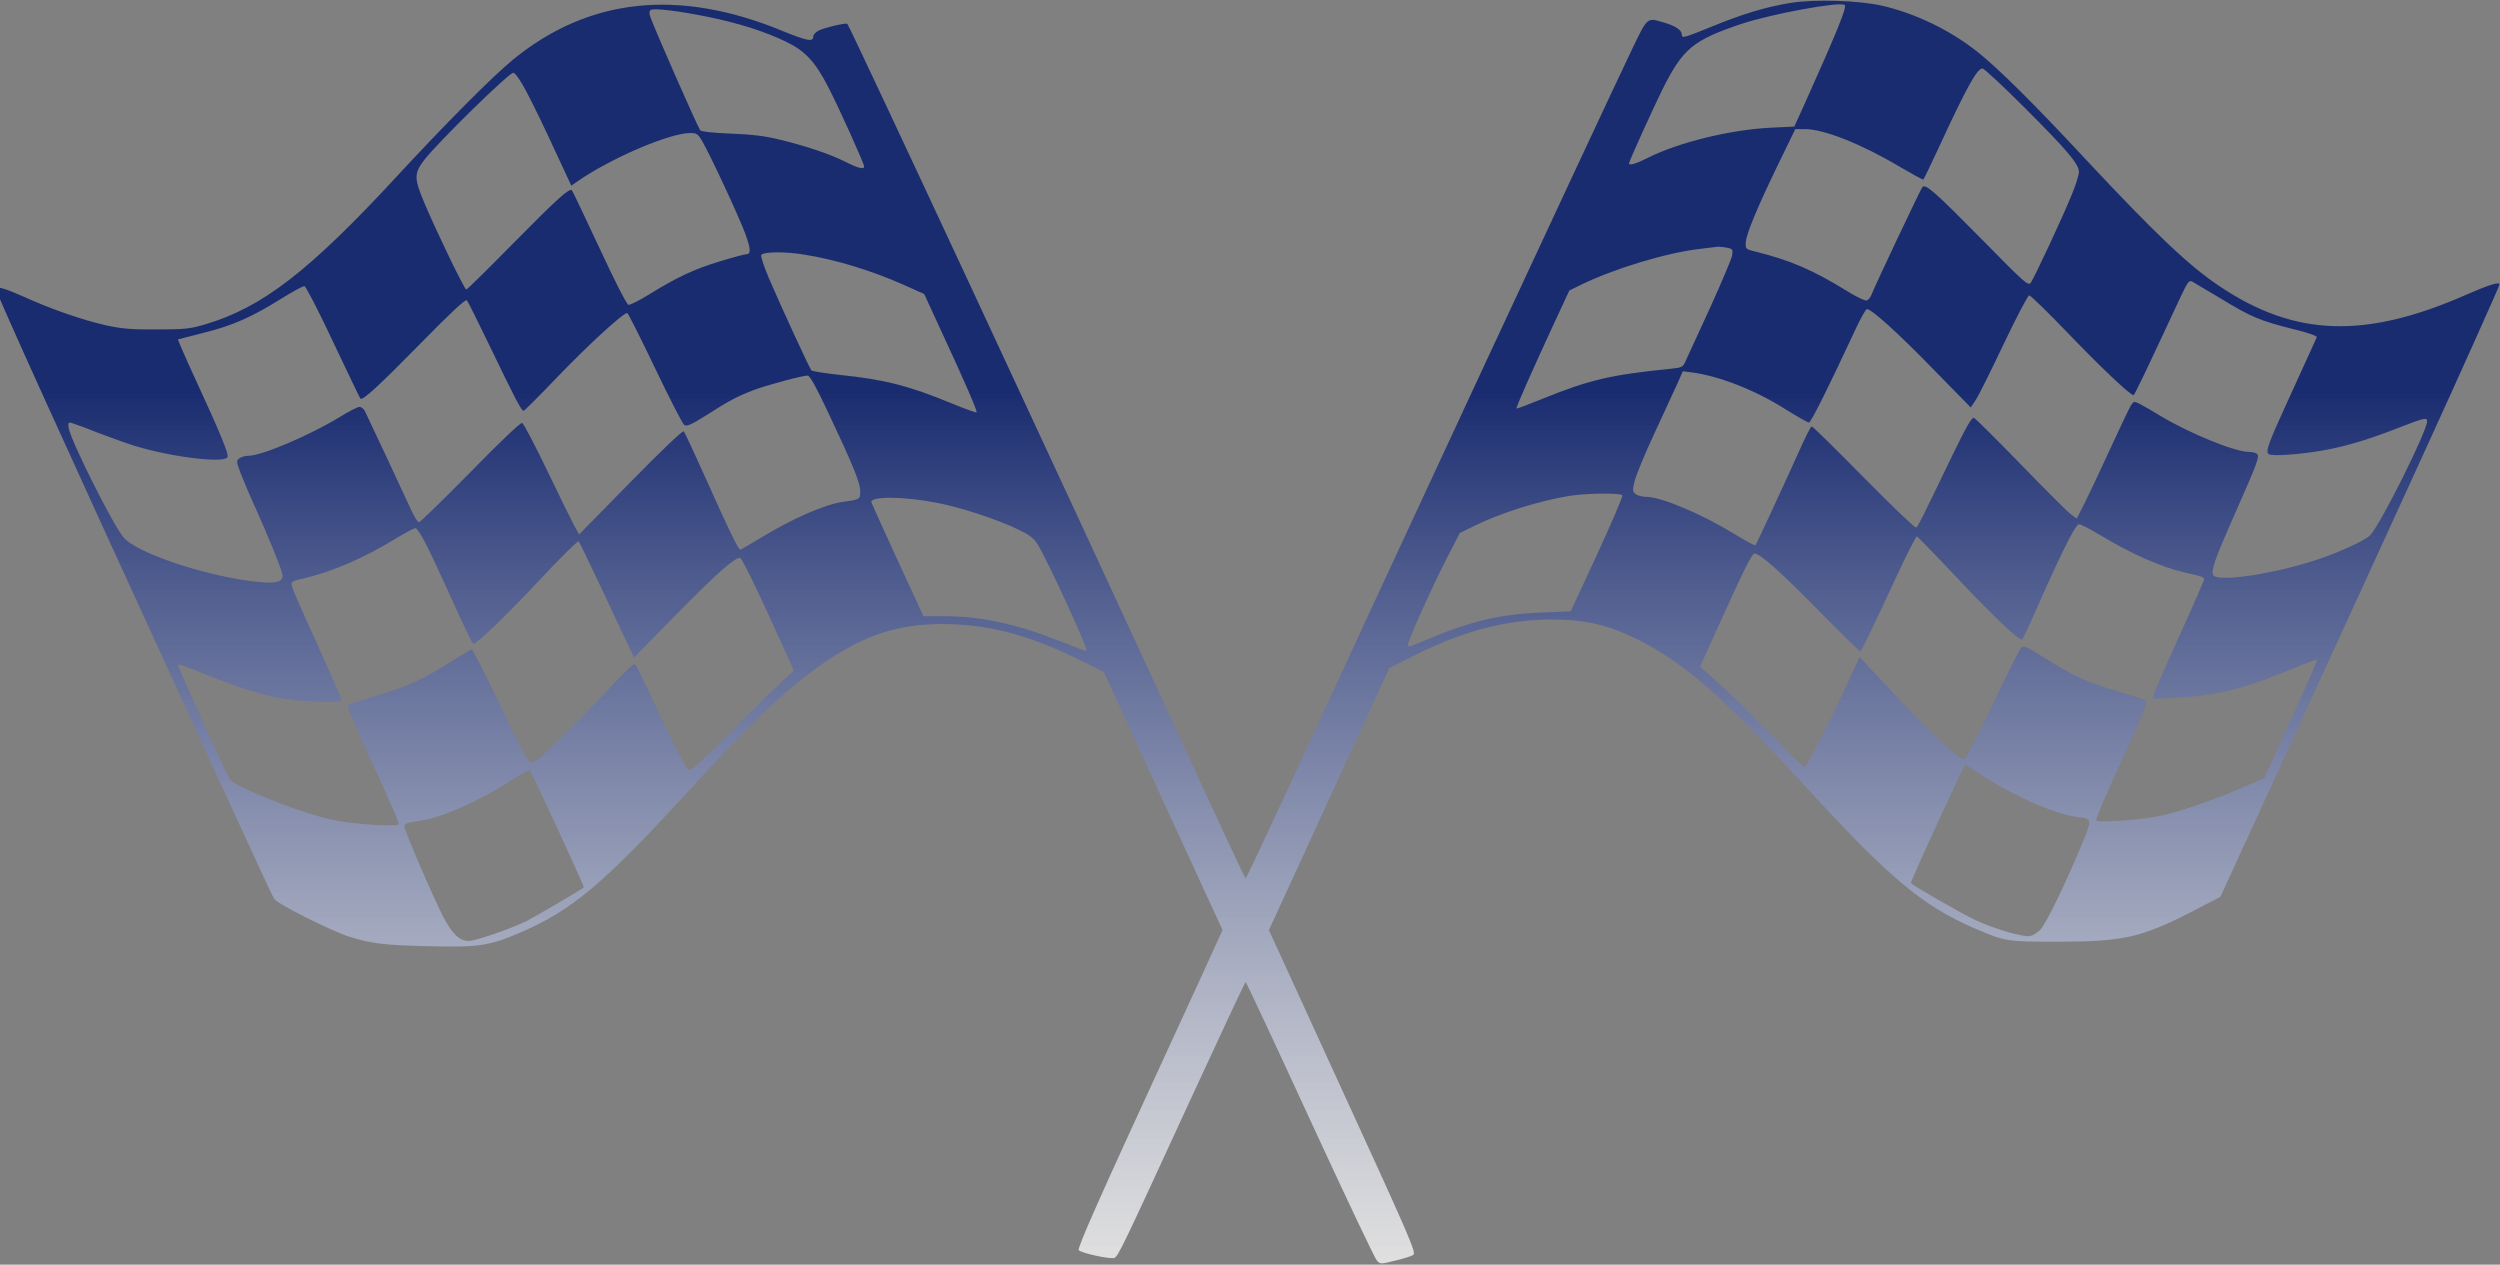 <svg width="1704" height="862" viewBox="0 0 1704 862" fill="none" xmlns="http://www.w3.org/2000/svg">
<rect x="0" y="0" width="1704" height="862" fill="#808080" stroke="none"/>
<path d="M1220.33 2C1203.8 4.667 1187.4 9.6 1166.73 18.133C1147.67 25.867 1146.33 26.267 1146.33 23.6C1146.33 20.533 1142.07 17.733 1134.47 15.467C1122.33 11.867 1123.27 11.067 1112.07 34.267C1088.07 84.533 950.467 380.267 877 539.6C861.933 572.133 849.4 598.667 849 598.667C848.6 598.667 831.267 561.6 810.467 516.267C723.267 327.067 579.667 18.667 577.533 16.267C576.867 15.333 561.667 18.933 558.067 20.8C555.933 21.867 554.333 23.6 554.333 24.8C554.333 28.8 550.333 28 532.6 20.8C462.333 -8 401.267 -1.467 349.8 40.533C335.533 52.267 304.467 83.467 270.067 120.667C211 184.533 178.867 209.467 140.333 220.933C129.667 224.133 126.067 224.533 107 224.533C89.267 224.667 83.267 224.133 71.667 221.6C55.533 217.867 35.4 210.933 15.933 202.133C4.333 196.933 -3 194.667 -3 196.533C-3 198.8 45.933 306.8 115.4 458C127.8 485.067 148.6 530.4 161.667 558.667C174.6 586.933 185.933 611.333 187 612.8C189.267 616.267 226.067 634.667 238.333 638.533C253.267 643.2 262.2 644.267 292.333 644.933C326.467 645.733 333.533 644.667 354.067 635.867C389.933 620.533 411.267 602.667 471 537.333C513.8 490.533 537.533 468.267 562.067 451.467C589.8 432.667 612.2 425.333 642.6 425.333C672.733 425.333 701.4 432.8 734.333 449.067L752.333 458L792.733 545.867L833.267 633.867L829.933 641.2C828.2 645.333 812.733 678.933 795.667 716C749 817.333 734.067 850.933 735.267 852.133C737.4 854.267 757.4 858.533 759.667 857.333C762.333 855.867 765.133 850.133 811 750.4C831.533 705.867 848.6 669.467 849 669.333C849.4 669.333 869.133 711.467 892.867 763.067C916.6 814.533 937.133 857.867 938.467 859.2C940.867 861.733 941 861.733 951.133 859.2C956.733 857.867 962.2 856.133 963.267 855.333C965.4 853.733 961.667 845.067 911 734.667C894.333 698.4 877.133 660.8 872.867 651.333L864.867 634L905.933 544.667L947 455.333L964.467 446.533C997.4 430 1027.13 422.267 1057.67 422.267C1080.2 422.267 1095.8 425.867 1114.87 435.2C1147.67 451.2 1174.6 474.933 1233 538.667C1287.67 598.267 1310.6 617.467 1345.4 632.533C1366.73 641.733 1367.53 641.867 1401.67 641.867C1447 641.867 1459.13 639.2 1493.53 621.6L1513.4 611.333L1552.6 526C1614.2 391.733 1625 368.133 1651.27 310.667C1677.27 253.733 1703.67 194.933 1703.67 193.867C1703.67 191.867 1696.07 194.267 1681.8 200.533C1612.33 231.2 1564.33 229.733 1512.6 194.933C1491.8 180.933 1469.67 160 1421.67 108.667C1386.2 70.533 1362.6 47.2 1348.33 35.733C1329.53 20.667 1305.8 9.2 1282.73 3.867C1266.87 0.267 1236.6 -0.667 1220.33 2ZM1257.4 3.467C1258.87 4.933 1252.07 21.733 1230.33 70.133L1223 86.267L1206.33 87.067C1178.87 88.533 1144.2 97.067 1123.4 107.467C1115.27 111.6 1110.33 113.067 1110.33 111.333C1110.33 110 1126.87 73.6 1133.13 60.933C1147.13 33.067 1153.8 27.467 1187 16.267C1208.07 9.333 1254.6 0.8 1257.4 3.467ZM482.333 11.467C503.4 15.733 521.267 21.467 535.133 28.133C548.733 34.533 555.667 42 564.733 59.733C571.933 73.6 589 111.6 589 113.467C589 115.733 584.867 114.667 575.933 110.133C565.4 104.933 551 100 531.667 95.2C521.133 92.667 512.867 91.6 497.933 91.067C485.8 90.533 477.933 89.733 477.267 88.8C474.467 84.267 445.4 18.133 443 10.8C442.467 8.933 442.6 7.333 443.533 6.8C445.667 5.333 463.533 7.6 482.333 11.467ZM1379.53 72.933C1409.27 102.667 1417 111.867 1417 117.2C1417 119.2 1414.73 126.533 1411.8 133.467C1405.8 148.133 1386.87 188.8 1384.2 192.667C1382.47 195.067 1380.47 193.333 1350.73 163.067C1318.87 130.8 1312.6 125.2 1310.33 127.467C1309.27 128.533 1278.2 194.133 1275.53 201.067C1274.87 202.667 1273.53 204.4 1272.47 204.8C1271.27 205.2 1265 202.267 1258.33 198C1235.53 184 1220.73 177.6 1197 171.6C1189.8 169.867 1189.67 169.733 1189.93 165.2C1190.2 159.467 1197.8 141.333 1212.33 111.333L1223.67 88H1230.2C1243.13 88 1268.73 98.133 1294.73 113.6C1303.4 118.667 1310.73 122.667 1311 122.4C1311.27 122.133 1315.8 112.8 1321 101.6C1340.6 59.2 1347.53 46.667 1351.27 46.667C1352.33 46.667 1365.13 58.533 1379.53 72.933ZM359.267 63.333C363.133 70.667 371.533 87.867 377.8 101.6L389.4 126.533L392.867 124.133C415.4 108.267 456.2 90.667 470.467 90.667C474.867 90.667 475.8 91.333 478.733 96.4C484.067 105.467 504.333 149.067 508.2 159.867C511.8 170 511.933 173.333 508.467 173.333C507.4 173.333 499.4 175.467 490.733 178.133C473.667 183.2 461.4 188.933 442.467 200.667C435.8 204.8 429.4 208 428.333 207.733C427.133 207.467 418.733 191.067 408.467 168.8C398.6 147.733 390.2 130 389.8 129.733C388.067 128 379.667 135.6 350.2 165.467C333 182.933 318.467 197.333 317.8 197.333C316.6 197.333 298.2 159.333 289.8 139.6C282.067 121.467 282.067 118.4 289.133 109.067C298.867 96.533 347.4 49.067 349.933 49.6C351.4 49.867 355.133 55.333 359.267 63.333ZM1177 168.8C1181 169.6 1181.27 170 1180.6 174.133C1180.2 176.533 1173.4 192.533 1165.67 209.6C1157.8 226.667 1150.33 242.933 1149.13 245.6C1147.13 250.267 1146.6 250.533 1139 251.333C1097.67 255.467 1083.53 258.8 1051.27 271.867C1041.8 275.733 1033.93 278.667 1033.67 278.4C1033.13 277.867 1044.6 252 1059.13 220.667L1069.67 198L1077 194.4C1100.07 183.067 1136.33 172.133 1159 169.6C1164.87 168.933 1170.33 168.267 1171.13 168.133C1171.93 168.133 1174.6 168.4 1177 168.8ZM547.667 173.467C569.267 176.8 594.067 184.4 615.933 194.133L629.933 200.4L641.667 225.867C657.933 260.933 666.333 280.4 665.667 281.067C665.4 281.467 657.667 278.667 648.6 274.933C619.133 262.8 603 258.667 571.8 255.467C562.067 254.4 553.533 253.067 553 252.4C551.8 251.067 532.333 208.933 524.067 189.6C520.867 182 518.467 174.933 518.867 173.867C519.8 171.6 534.733 171.333 547.667 173.467ZM1514.33 203.867C1534.2 216 1540.47 218.667 1563.4 224.4C1573.4 226.8 1579.53 229.067 1579.13 229.867C1578.73 230.667 1571.67 246.267 1563.27 264.667C1545.4 303.6 1543.93 307.733 1546.47 309.6C1548.73 311.067 1566.6 309.867 1582.33 307.2C1597.93 304.533 1613.67 299.867 1633.8 292C1651.93 284.933 1654.33 284.267 1654.33 287.067C1654.33 293.733 1623.93 354.8 1615.8 364.533C1612.6 368.4 1591 378.133 1573.93 383.2C1545 392 1512.87 396.4 1508.73 392.267C1506.47 390 1509.67 380.8 1523.93 348.8C1538.73 315.333 1540.47 310.667 1538.2 309.2C1537.13 308.533 1534.73 308 1532.73 308C1523.27 308 1492.33 295.333 1473 283.733C1467.53 280.4 1461.13 276.667 1458.73 275.467C1454.6 273.333 1454.33 273.467 1452.47 276.267C1451.4 278 1445.13 291.067 1438.6 305.333C1432.07 319.6 1424.2 336.267 1421.13 342.4L1415.53 353.467L1411.67 350.667C1409.53 349.2 1394.2 333.867 1377.53 316.667C1360.87 299.467 1346.47 285.2 1345.4 284.8C1343.93 284.267 1340.07 291.2 1330.73 310.4C1309.53 354.4 1307.4 358.667 1306.07 359.6C1305.27 360 1289.27 344.667 1270.33 325.467C1251.53 306.4 1235.67 290.667 1234.87 290.667C1234.2 290.667 1230.47 298 1226.47 307.067C1216.47 329.333 1197.27 370.8 1196.47 371.733C1196.07 372 1189.67 368.533 1182.2 364C1159.8 350.267 1132.33 338.667 1122.07 338.667C1119.53 338.667 1116.33 337.867 1115 336.8C1112.73 335.2 1112.6 334.4 1114.07 328.267C1114.87 324.533 1121 309.6 1127.8 295.067C1134.47 280.533 1141.53 265.2 1143.53 260.933L1147 253.067L1153.4 253.867C1172.07 256.4 1196.6 266 1216.73 278.8C1224.87 283.867 1232.07 288 1233 288C1234.33 288 1246.33 264 1264.73 224.4C1268.2 216.933 1271.67 210.8 1272.47 210.667C1275.53 210.533 1293.67 226.933 1317.8 251.733L1343.27 277.733L1346.73 272.533C1348.6 269.733 1357.13 252.533 1365.8 234.267C1374.47 216.133 1382.2 201.333 1383.13 201.333C1384.07 201.333 1396.07 213.067 1409.93 227.467C1431.93 250.4 1451.93 269.333 1454.2 269.333C1454.87 269.333 1461.93 254.667 1486.33 202.267C1491.27 191.867 1492.07 190.8 1494.33 192C1495.8 192.8 1504.73 198.133 1514.33 203.867ZM227.133 233.2C237 254 245.267 271.333 245.667 271.733C247.133 273.2 258.2 263.067 286.6 234.133C306.733 213.6 317.267 203.733 318.2 204.667C318.867 205.333 326.067 219.733 334.2 236.667C351.133 271.867 355.4 280 356.867 280C357.533 280 368.067 269.333 380.467 256.4C400.733 235.333 424.6 213.333 427.533 213.333C428.067 213.333 436.6 230.267 446.467 250.933C456.333 271.467 465.267 289.067 466.467 289.733C468.2 290.8 471.4 289.333 481.4 283.067C496.333 273.467 502.467 270.133 514.067 265.733C523.133 262.4 546.733 256 550.467 256C552.067 256 556.467 264 565 282.267C581.667 317.6 586.333 329.067 586.333 334.933C586.333 340.267 586.067 340.533 575 342C562.2 343.733 540.067 353.467 518.2 366.8C511.133 371.067 505 374.667 504.6 374.667C503.267 374.667 496.333 360.4 481 326C473.4 309.067 466.733 294.8 466.067 294C465.4 293.2 451.267 306.667 429.8 328.533L394.733 364.267L391.533 358.533C389.8 355.333 381.4 338.4 373 320.8C364.6 303.333 356.867 288.667 355.933 288.267C354.867 287.867 341.133 300.8 320.6 321.867C302.067 340.667 286.333 356 285.533 356C284.733 356 282.2 352 279.933 346.933C274.6 335.2 250.733 284.267 248.733 280.267C247.933 278.667 246.2 277.333 245 277.333C243.8 277.333 237.667 280.4 231.533 284.267C211 296.8 178.333 310.667 169.267 310.667C167.133 310.667 164.467 311.467 163.133 312.4C161 314 161 314.533 164.067 322.667C165.933 327.467 170.467 338.267 174.333 346.667C182.6 365.067 191.133 386 192.333 390.933C193.667 396.267 189.533 397.867 177.267 396.8C143 393.6 93.267 377.333 84.067 366.133C76.733 357.2 48.733 301.467 46.867 292C46.333 289.467 46.6 288 47.533 288C48.333 288 56.6 290.933 65.933 294.667C75.4 298.267 86.867 302.4 91.667 303.867C117.4 311.733 153.4 316 155.133 311.467C155.933 309.333 149.8 294.4 132.733 257.467C126.2 243.333 121.133 231.467 121.267 231.333C121.533 231.2 129.533 229.2 139 226.8C158.6 221.867 171.4 216.267 191.667 203.6C199.4 198.8 206.467 194.933 207.533 195.067C208.467 195.2 217.4 212.4 227.133 233.2ZM1105.8 337.6C1106.33 338.133 1098.6 356.133 1088.73 377.6L1070.6 416.667L1051.53 417.467C1020.07 418.8 1001.93 423.333 964.733 439.2C960.2 441.067 959.667 441.067 959.667 439.333C959.667 436.533 976.867 398.4 986.733 379.333L995 363.333L1005 358.4C1022.87 349.6 1049.13 341.333 1069.67 338C1081.8 336.133 1103.93 335.867 1105.8 337.6ZM638.333 342.667C654.067 345.6 679.4 353.867 693.533 360.667C701.667 364.533 704.467 366.667 707.267 371.067C713.667 381.2 741.8 442.4 740.6 443.6C740.2 443.867 732.6 441.067 723.533 437.467C693.267 425.333 668.867 420 642.733 420H629.4L611.8 381.867C602.2 360.933 594.2 343.2 593.933 342.4C593.133 338.133 615.667 338.267 638.333 342.667ZM1430.47 364.133C1452.33 377.333 1472.87 386.533 1488.87 390.133C1501.13 392.933 1502.33 393.333 1502.33 394.8C1502.33 395.6 1494.87 412.8 1485.67 432.933C1476.47 453.2 1468.6 471.2 1468.07 473.067L1467.27 476.4L1483.8 475.6C1511.27 474.133 1528.87 469.733 1563.53 455.467C1571.8 452 1578.87 449.467 1579.27 449.733C1579.53 450.133 1573.4 464.4 1565.53 481.467C1557.8 498.667 1549.53 516.667 1547.4 521.6L1543.4 530.4L1527.27 537.333C1504.6 546.933 1482.33 554.4 1469.4 556.667C1455.13 559.2 1429.67 560.8 1428.73 559.2C1428.33 558.533 1434.87 542.933 1443.27 524.667C1463 481.467 1464.2 478.533 1462.2 477.2C1461.27 476.667 1453 474 1443.8 471.333C1422.73 465.067 1413.53 460.933 1394.6 449.067C1381.67 440.933 1379.27 439.867 1377.67 441.467C1376.6 442.533 1368.87 457.733 1360.47 475.467C1344.47 508.933 1340.07 517.333 1338.47 517.333C1334.6 517.333 1314.6 498.4 1286.6 468.267L1267.53 447.867L1262.07 459.6C1246.2 494.133 1231.53 522.667 1229.93 522.667C1228.87 522.667 1218.73 512.933 1207.27 500.933C1195.93 489.067 1180.33 473.733 1172.73 466.8L1158.73 454.4L1176.2 415.867C1189.13 387.467 1194.2 377.333 1195.93 377.333C1199.8 377.333 1213.93 390 1241.27 417.867C1255.67 432.533 1267.8 444.4 1268.07 444C1269.27 442.8 1279.27 421.867 1292.33 393.6C1299.53 378 1305.93 365.467 1306.6 365.6C1307.13 365.867 1319.53 378.533 1333.93 393.867C1357.93 419.333 1375.53 436 1378.07 436C1378.6 436 1382.87 427.067 1387.53 416.267C1404.6 377.6 1414.6 357.333 1417 357.333C1418.2 357.333 1424.33 360.4 1430.47 364.133ZM291.4 372.933C295 380.133 303.133 397.867 309.667 412.267C316.2 426.8 321.933 438.667 322.6 438.667C325.267 438.667 344.067 420.533 367.667 395.467C381.8 380.267 393.933 368.4 394.467 368.933C395 369.6 402.6 385.333 411.4 404C420.067 422.667 428.333 440.267 429.8 443.067L432.2 448.133L460.333 419.467C488.467 390.8 501.133 379.6 504.6 380.267C505.533 380.533 514.2 397.867 523.8 418.933L541.133 457.067L534.067 463.467C530.2 466.933 514.6 482.267 499.4 497.733C480.467 516.8 471.133 525.467 469.8 524.933C467.533 524 459 507.6 444.067 475.333C438.6 463.6 433.667 453.467 433 452.8C432.2 452 427.133 456.533 420.067 464.133C398.6 487.333 371 514.8 366.6 517.6C362.733 520 361.8 520.133 360.333 518.533C358.333 516.533 353.4 506.8 334.867 468.267C328.067 454.267 322.067 442.667 321.533 442.667C321.133 442.667 314.333 446.667 306.467 451.6C288.067 463.2 277.533 467.867 255.8 474.533C246.067 477.467 237.667 480.133 237.4 480.533C236.467 481.467 237.8 484.933 253.8 520C269.267 554.267 271.667 559.733 271.667 561.733C271.667 563.6 243.267 562 229.267 559.333C215.933 556.8 193.533 549.2 173.133 540.267C161.267 535.067 157.4 532.667 155.933 529.733C150.867 520.267 121 454 121.267 453.067C121.533 452.533 128.333 454.8 136.333 458.133C158.733 467.333 175.8 472.933 187.933 475.333C202.067 478.133 233 479.6 233 477.6C233 476.8 225.533 459.733 216.467 439.6C207.267 419.6 199.4 401.6 199 399.733C198.2 396.4 198.467 396.267 207.933 394C228.067 389.067 247.933 380.4 270.2 366.8C276.333 363.067 282.2 360 283.267 360C284.2 360 287.933 365.867 291.4 372.933ZM1352.6 529.467C1373.8 543.2 1400.6 554.8 1415.67 556.8C1426.33 558.267 1426.33 557.867 1418.33 576.933C1407.4 603.333 1394.6 629.6 1390.73 633.6C1388.87 635.6 1385.67 637.6 1383.8 638C1379.13 638.933 1360.2 633.467 1346.07 626.933C1337.27 622.8 1304.87 604.267 1302.47 601.867C1301.8 601.333 1338.6 521.333 1339.53 521.333C1339.8 521.333 1345.67 524.933 1352.6 529.467ZM380.2 565.2C390.2 586.8 398.2 604.667 397.933 604.8C396.467 606.267 366.333 623.867 359.267 627.6C348.867 632.8 324.2 641.333 319.533 641.333C313.133 641.333 308.333 636.667 301.933 624.533C294.733 610.4 275.667 566.133 275.667 563.467C275.667 561.333 277.533 560.667 286.867 559.333C301 557.333 326.733 546 348.2 532C354.867 527.733 360.733 524.533 361.267 525.067C361.667 525.6 370.2 543.6 380.2 565.2Z" fill="url(#paint0_linear_146_6)"/>
<defs>
<linearGradient id="paint0_linear_146_6" x1="850.335" y1="0.467" x2="850.335" y2="861.1" gradientUnits="userSpaceOnUse">
<stop offset="0.31" stop-color="#1A2C70"/>
<stop offset="1" stop-color="white" stop-opacity="0.75"/>
</linearGradient>
</defs>
</svg>
